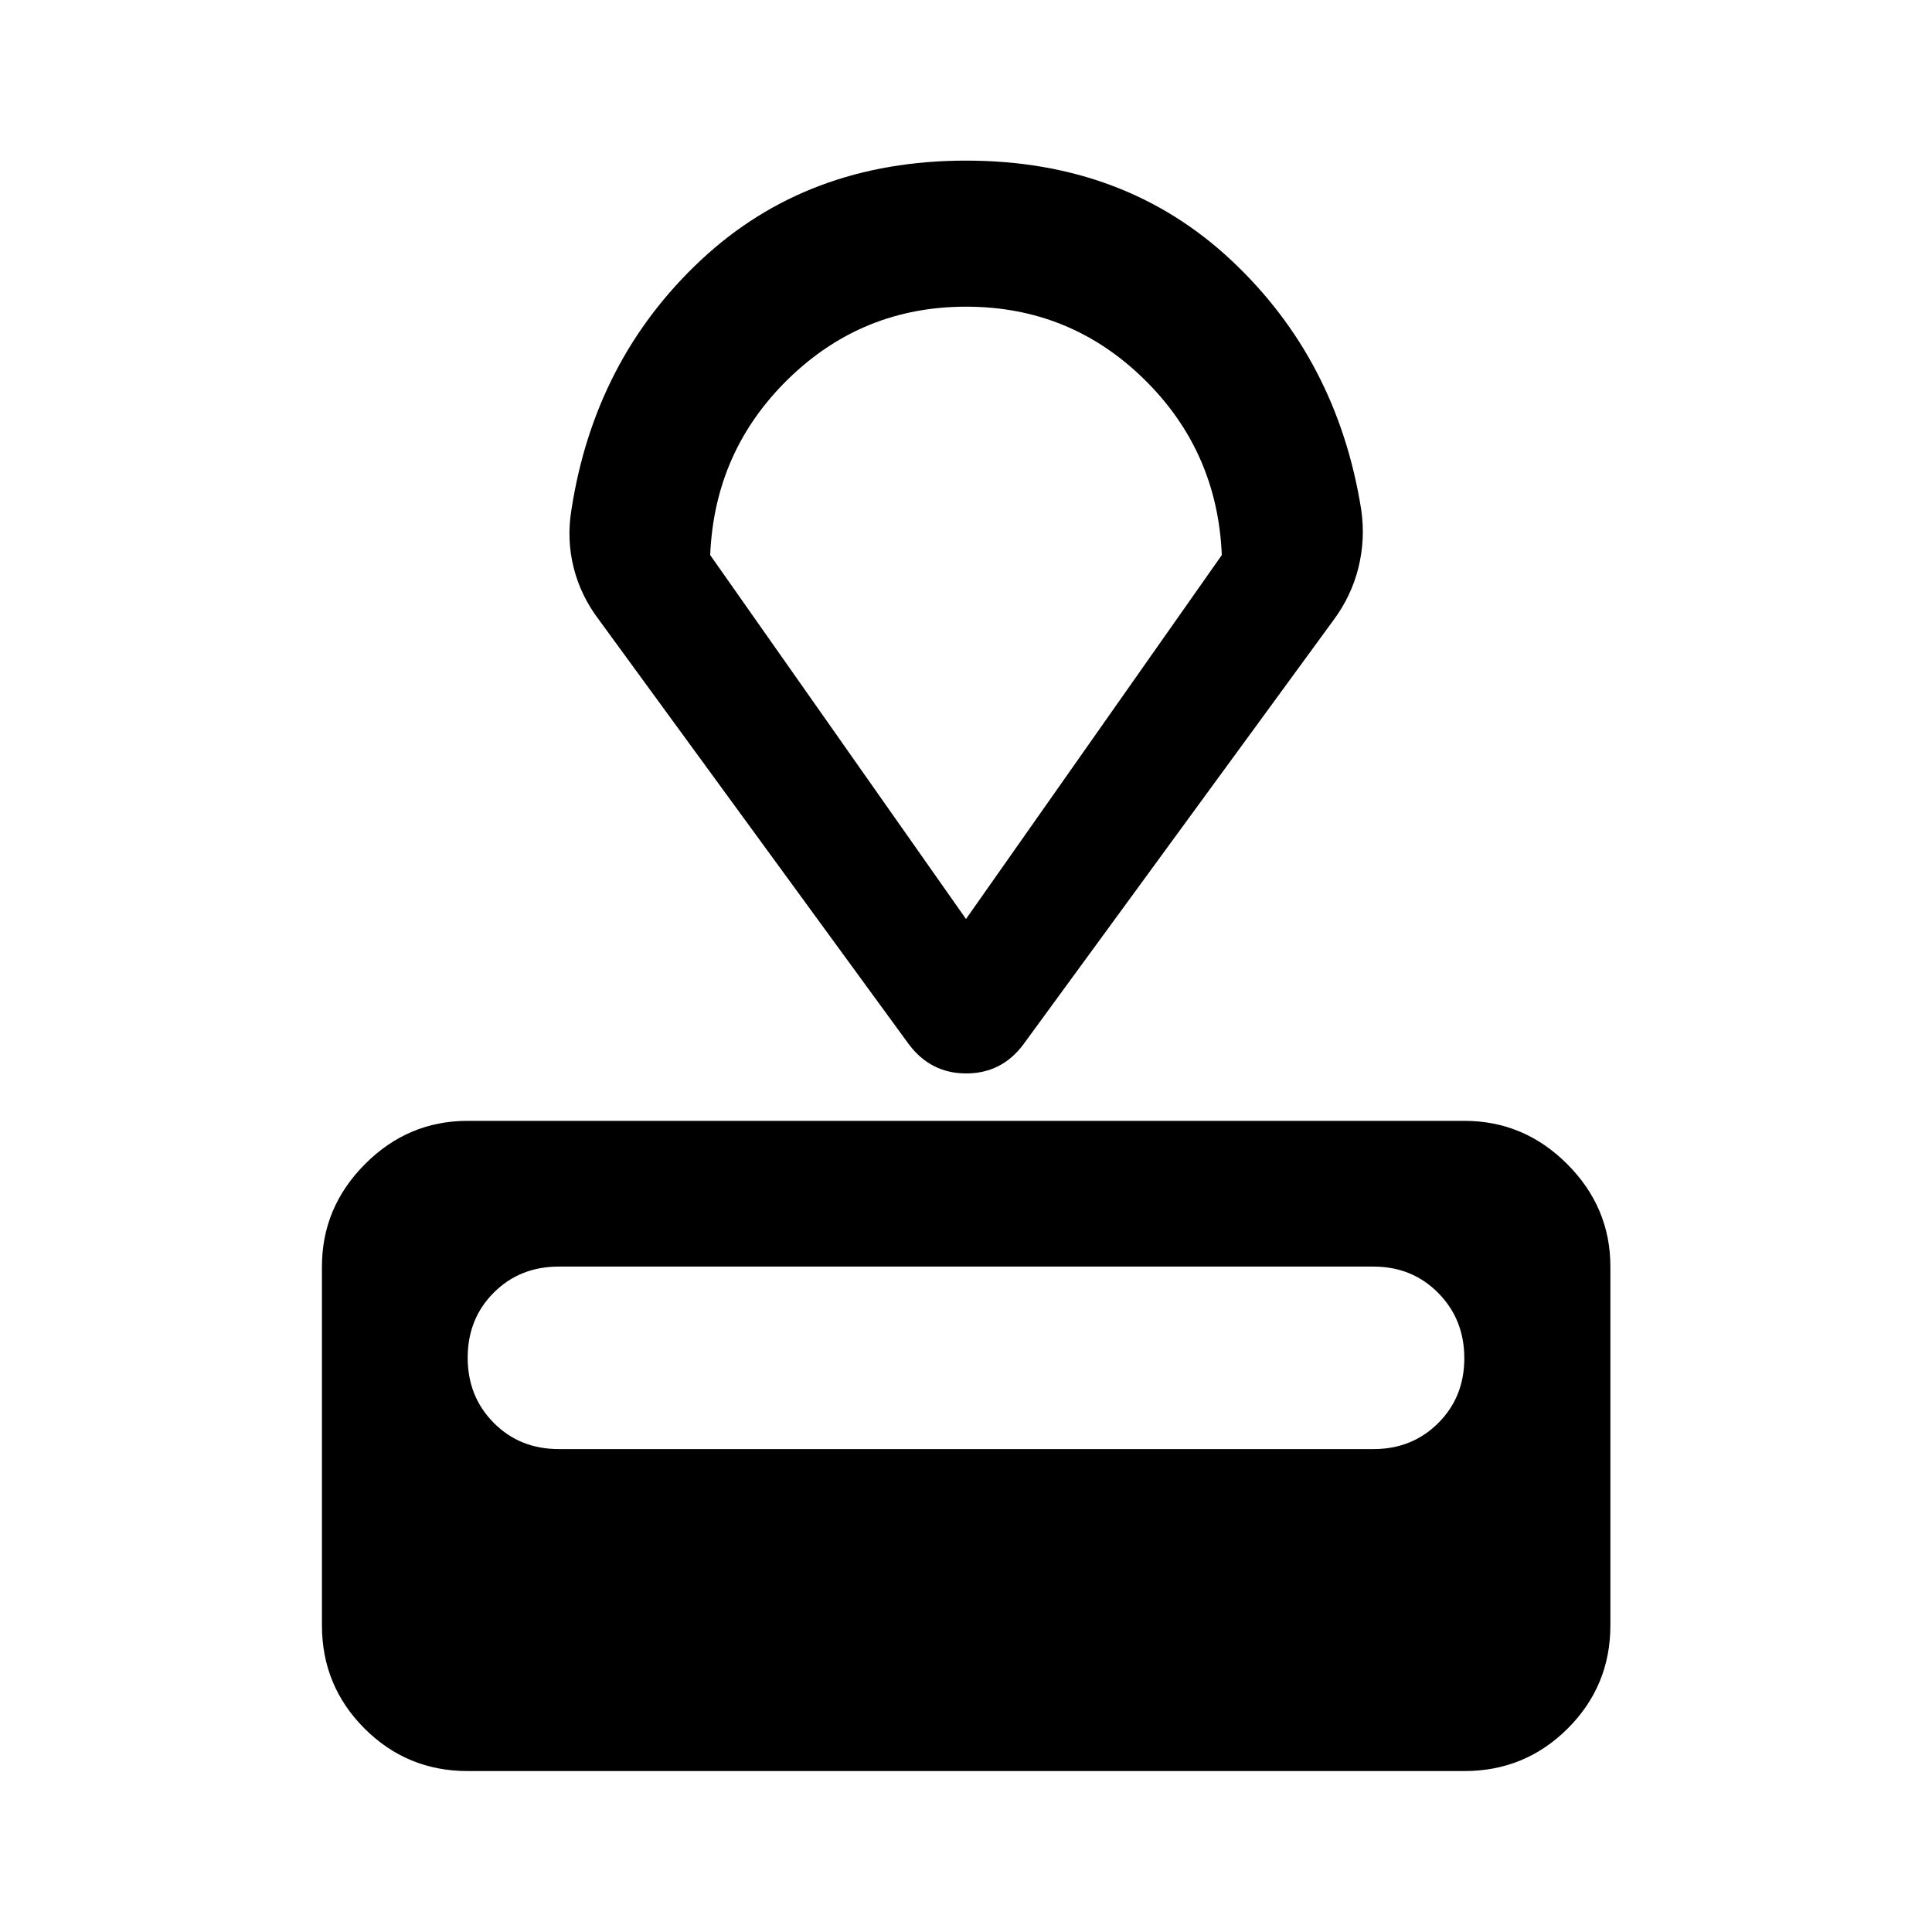 <svg xmlns="http://www.w3.org/2000/svg" height="40" viewBox="0 -960 960 960" width="40"><path d="M232.39-79.97q-30.12 0-51.27-21.15-21.15-21.15-21.15-51.27v-178.25q0-29.45 21.4-50.93 21.4-21.49 51.02-21.49h495.22q29.68 0 51.13 21.49 21.45 21.48 21.45 50.93v178.25q0 30.12-21.2 51.27-21.2 21.15-51.38 21.15H232.39Zm45.27-159.99H682.5q19.19 0 32.15-12.93 12.96-12.92 12.96-32.23 0-19.3-12.96-32.41-12.96-13.11-32.15-13.11H277.66q-19.38 0-32.32 12.96-12.95 12.96-12.95 32.31 0 19.36 12.95 32.38 12.94 13.03 32.32 13.03Zm173.96-201.12L297.78-651.79q-9.16-11.98-12.71-26.04-3.55-14.06-1.15-28.75 11.5-74.7 64.34-124.16 52.85-49.45 131.74-49.45 78.89 0 131.74 49.45 52.84 49.46 64.67 124.16 2.07 14.57-1.42 28.68-3.5 14.1-12.43 26.11L508.54-441.08q-10.78 14.46-28.42 14.46t-28.5-14.46ZM480-503.35l127.11-180.84q-2.15-51.8-38.84-87.61-36.69-35.81-88.19-35.81t-88.27 35.81q-36.77 35.81-38.92 87.61L480-503.35Zm0-152.22Z"/></svg>